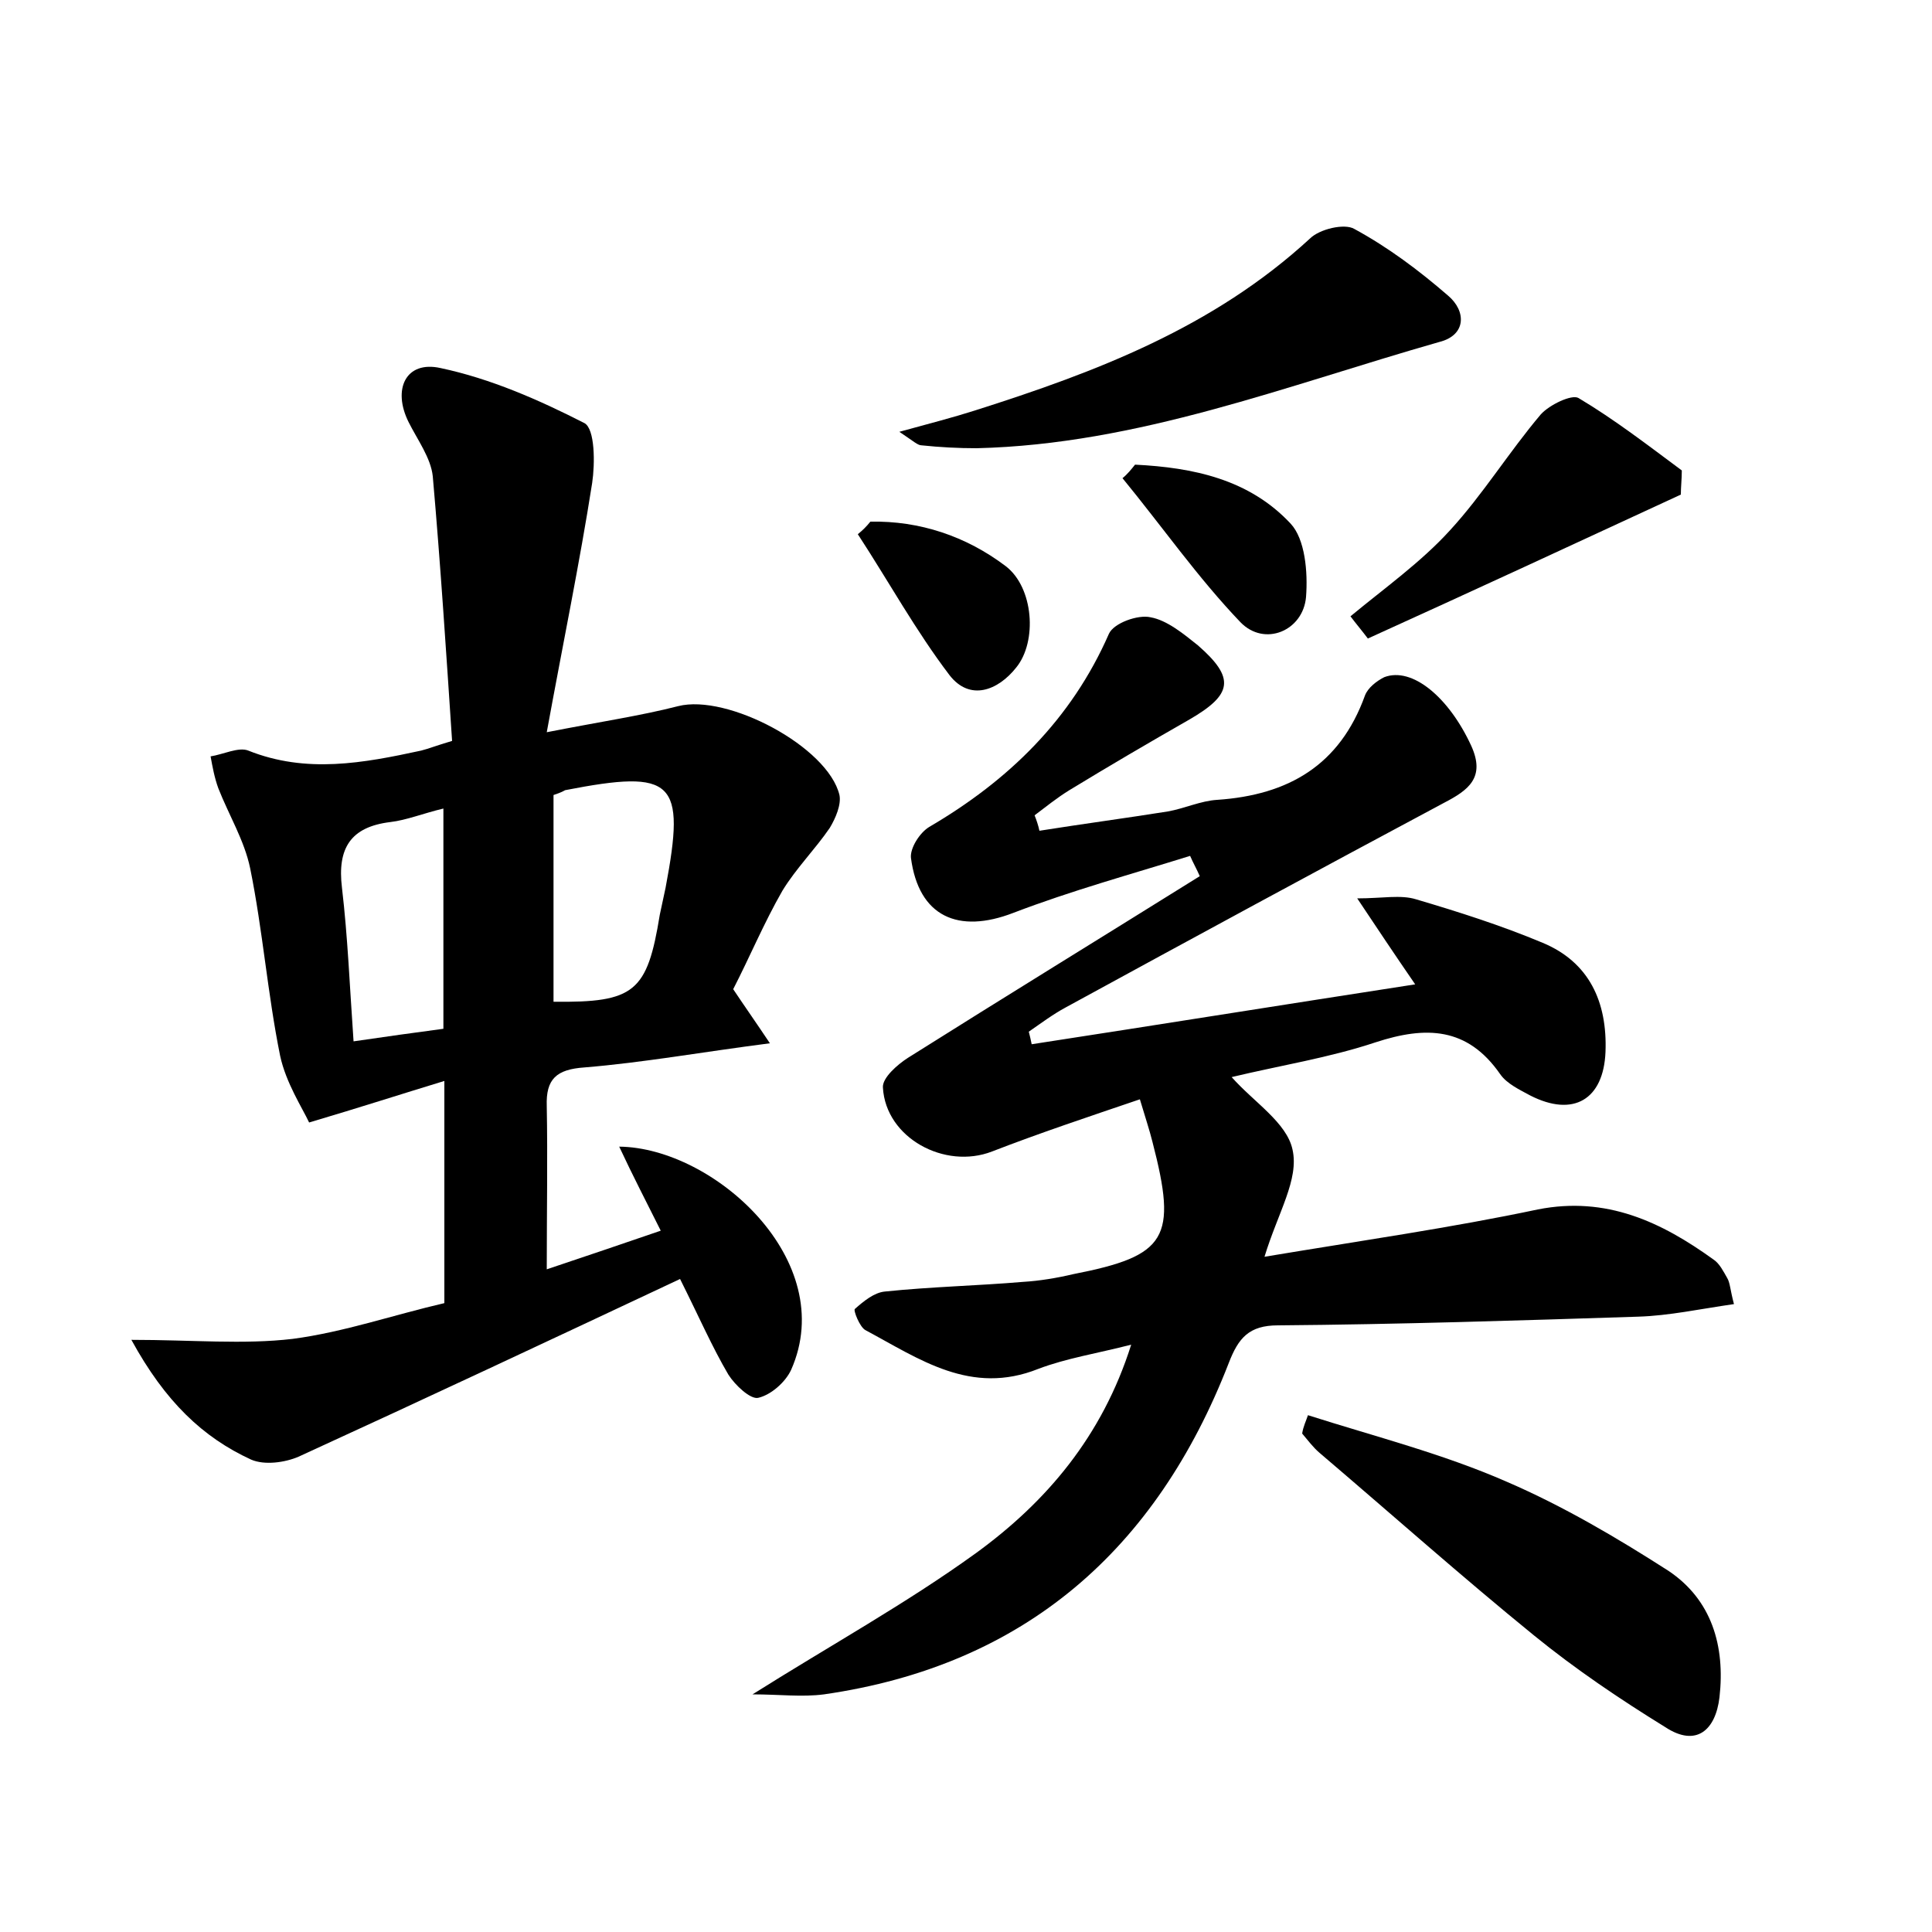 <?xml version="1.0" encoding="utf-8"?>
<!-- Generator: Adobe Illustrator 22.0.0, SVG Export Plug-In . SVG Version: 6.00 Build 0)  -->
<svg version="1.1" id="图层_1" xmlns="http://www.w3.org/2000/svg" xmlns:xlink="http://www.w3.org/1999/xlink" x="0px" y="0px"
	 viewBox="0 0 200 200" style="enable-background:new 0 0 200 200;" xml:space="preserve">
<style type="text/css">
	.st0{fill:#FFFFFF;}
</style>
<g>
	
	<path d="M130.9,130.1c10.2-1.7,19.3-3,28.3-4.9c7.1-1.4,12.8,1.3,18.2,5.2c0.6,0.4,1,1.2,1.4,1.9c0.3,0.5,0.3,1.2,0.7,2.7
		c-3.5,0.5-6.7,1.2-9.9,1.3c-12.4,0.4-24.9,0.8-37.3,0.9c-3,0-4.1,1.3-5.1,3.9c-7.5,19.3-21.1,31.3-41.9,34.3c-2.3,0.3-4.6,0-7.4,0
		c8.1-5.1,15.9-9.4,23.1-14.6c7.3-5.3,13.1-12.1,16.1-21.6c-3.5,0.9-6.7,1.4-9.6,2.5c-7,2.8-12.3-1-17.9-4c-0.6-0.3-1.3-2.1-1.1-2.2
		c0.9-0.8,2-1.7,3.1-1.8c4.8-0.5,9.6-0.6,14.3-1c1.7-0.1,3.5-0.4,5.2-0.8c9.7-1.9,10.8-3.7,8.2-13.7c-0.3-1.2-0.7-2.4-1.3-4.4
		c-5.3,1.8-10.4,3.5-15.3,5.4c-4.9,1.9-11-1.4-11.3-6.6c-0.1-1,1.5-2.4,2.6-3.1c10-6.3,20.1-12.5,30.2-18.8c-0.3-0.7-0.7-1.4-1-2.1
		c-6.1,1.9-12.3,3.6-18.3,5.9c-5.7,2.2-9.8,0.4-10.6-5.7c-0.1-1,0.9-2.6,1.9-3.2c8.2-4.8,14.7-11.1,18.6-20c0.5-1.1,3-2,4.3-1.7
		c1.7,0.3,3.4,1.7,4.9,2.9c3.9,3.4,3.6,5.1-0.9,7.7c-4.2,2.4-8.3,4.8-12.4,7.3c-1.3,0.8-2.4,1.7-3.6,2.6c0.2,0.5,0.4,1.1,0.5,1.6
		c4.4-0.7,8.9-1.3,13.3-2c1.7-0.3,3.4-1.1,5.1-1.2c7.4-0.5,12.7-3.6,15.3-10.8c0.3-0.8,1.2-1.5,2-1.9c2.9-1.1,6.7,2.1,9,7.1
		c1.5,3.3-0.3,4.6-2.8,5.9c-13.1,7-26.2,14.1-39.2,21.2c-1.3,0.7-2.5,1.6-3.8,2.5c0.1,0.4,0.2,0.8,0.3,1.3c13-2,26.1-4.1,39.7-6.2
		c-2.2-3.2-3.8-5.6-6-8.9c2.6,0,4.5-0.4,6.1,0.1c4.4,1.3,8.8,2.7,13.1,4.5c4.8,2,6.7,6.1,6.5,11.3c-0.2,4.9-3.3,6.8-7.8,4.5
		c-1.1-0.6-2.4-1.2-3.1-2.2c-3.4-4.9-7.7-5-12.9-3.3c-4.8,1.6-9.9,2.4-14.9,3.6c2.3,2.6,5.7,4.7,6.3,7.5
		C134.5,122.1,132.3,125.5,130.9,130.1z"/>
	<path d="M70.4,132.4c-13.4,6.3-26.4,12.4-39.5,18.4c-1.4,0.6-3.5,0.9-4.9,0.3c-5-2.3-8.9-6-12.4-12.4c6.3,0,11.6,0.5,16.7-0.1
		c5.3-0.7,10.5-2.5,15.7-3.7c0-7.6,0-14.8,0-23c-4.6,1.4-8.6,2.7-14,4.3c-0.7-1.5-2.4-4.1-3-6.9c-1.3-6.4-1.8-13-3.1-19.4
		c-0.6-2.9-2.2-5.5-3.3-8.3c-0.4-1.1-0.6-2.2-0.8-3.3c1.3-0.2,2.9-1,3.9-0.6c6,2.4,11.9,1.3,17.9,0c0.8-0.2,1.5-0.5,3.2-1
		c-0.6-9-1.2-18.3-2-27.4c-0.2-1.9-1.6-3.8-2.5-5.6c-1.7-3.4-0.3-6.4,3.3-5.6c5.2,1.1,10.2,3.3,14.9,5.7c1.1,0.6,1.1,4.2,0.8,6.2
		c-1.3,8.3-3,16.5-4.7,25.8c5.6-1.1,9.7-1.7,13.6-2.7c5.1-1.3,15.5,4.2,16.7,9.2c0.2,1-0.4,2.4-1,3.4c-1.5,2.2-3.5,4.2-4.9,6.5
		c-1.9,3.3-3.4,6.9-5.1,10.2c1.2,1.8,2.4,3.5,3.8,5.6c-7,0.9-13.1,2-19.2,2.5c-2.9,0.2-4,1.2-3.9,4c0.1,5.4,0,10.8,0,16.9
		c4.2-1.4,7.7-2.6,11.8-4c-1.5-3-2.9-5.7-4.3-8.7c9.8,0.1,22.8,11.8,17.8,23.1c-0.6,1.3-2.1,2.6-3.4,2.9c-0.8,0.2-2.4-1.3-3.1-2.4
		C73.7,139.4,72.4,136.4,70.4,132.4z M57.3,82.3c0,7.2,0,14.3,0,21.4c8.4,0.1,9.7-1,11-9c0.2-0.9,0.4-1.9,0.6-2.8
		c2.1-11.1,0.9-12.3-10.4-10.1C58.3,81.9,58.2,82,57.3,82.3z M36.6,107.8c3.4-0.5,6.3-0.9,9.3-1.3c0-7.7,0-15.1,0-22.8
		c-2.1,0.5-3.8,1.2-5.5,1.4c-4.1,0.5-5.5,2.7-5,6.8C36,97,36.2,102.1,36.6,107.8z"/>
	<path d="M135.4,146.5c6.9,2.2,14,4,20.6,6.9c5.8,2.5,11.4,5.8,16.7,9.2c4.5,3,5.9,7.8,5.3,13.1c-0.4,3.4-2.4,5.2-5.6,3.1
		c-4.7-2.9-9.3-6-13.6-9.5c-7.5-6.1-14.8-12.6-22.2-18.9c-0.7-0.6-1.2-1.3-1.8-2C134.9,147.7,135.2,147.1,135.4,146.5z"/>
	<path d="M93.1,44.7c3.3-0.9,5.6-1.5,7.8-2.2c12.6-4,24.7-8.6,34.7-17.8c1-1,3.6-1.6,4.6-1c3.5,1.9,6.7,4.3,9.7,6.9
		c1.9,1.6,1.9,4.1-0.9,4.8c-15.8,4.5-31.2,10.6-47.9,11c-1.9,0-3.8-0.1-5.7-0.3C95,46.1,94.6,45.7,93.1,44.7z"/>
	<path d="M174,51.2c-10.8,5-21.6,10-32.4,14.9c-0.6-0.8-1.2-1.5-1.8-2.3c3.5-2.9,7.3-5.6,10.3-8.9c3.4-3.7,6.1-8.1,9.4-12
		c0.9-1,3.2-2.1,3.9-1.7c3.7,2.2,7.2,4.9,10.7,7.5C174.1,49.6,174,50.4,174,51.2z"/>
	<path d="M117.5,48.1c6,0.3,11.8,1.5,16.1,6.1c1.5,1.6,1.8,5,1.6,7.6c-0.3,3.5-4.3,5.2-6.8,2.6c-4.4-4.6-8.1-9.9-12.2-14.9
		C116.7,49.1,117.1,48.6,117.5,48.1z"/>
	<path d="M90.1,54c5.1-0.1,9.9,1.5,14,4.6c2.9,2.2,3.3,7.8,1.1,10.5c-1.9,2.4-4.8,3.5-6.9,0.8c-3.5-4.6-6.3-9.7-9.5-14.6
		C89.3,54.9,89.7,54.5,90.1,54z"/>
	
	
</g>
</svg>
